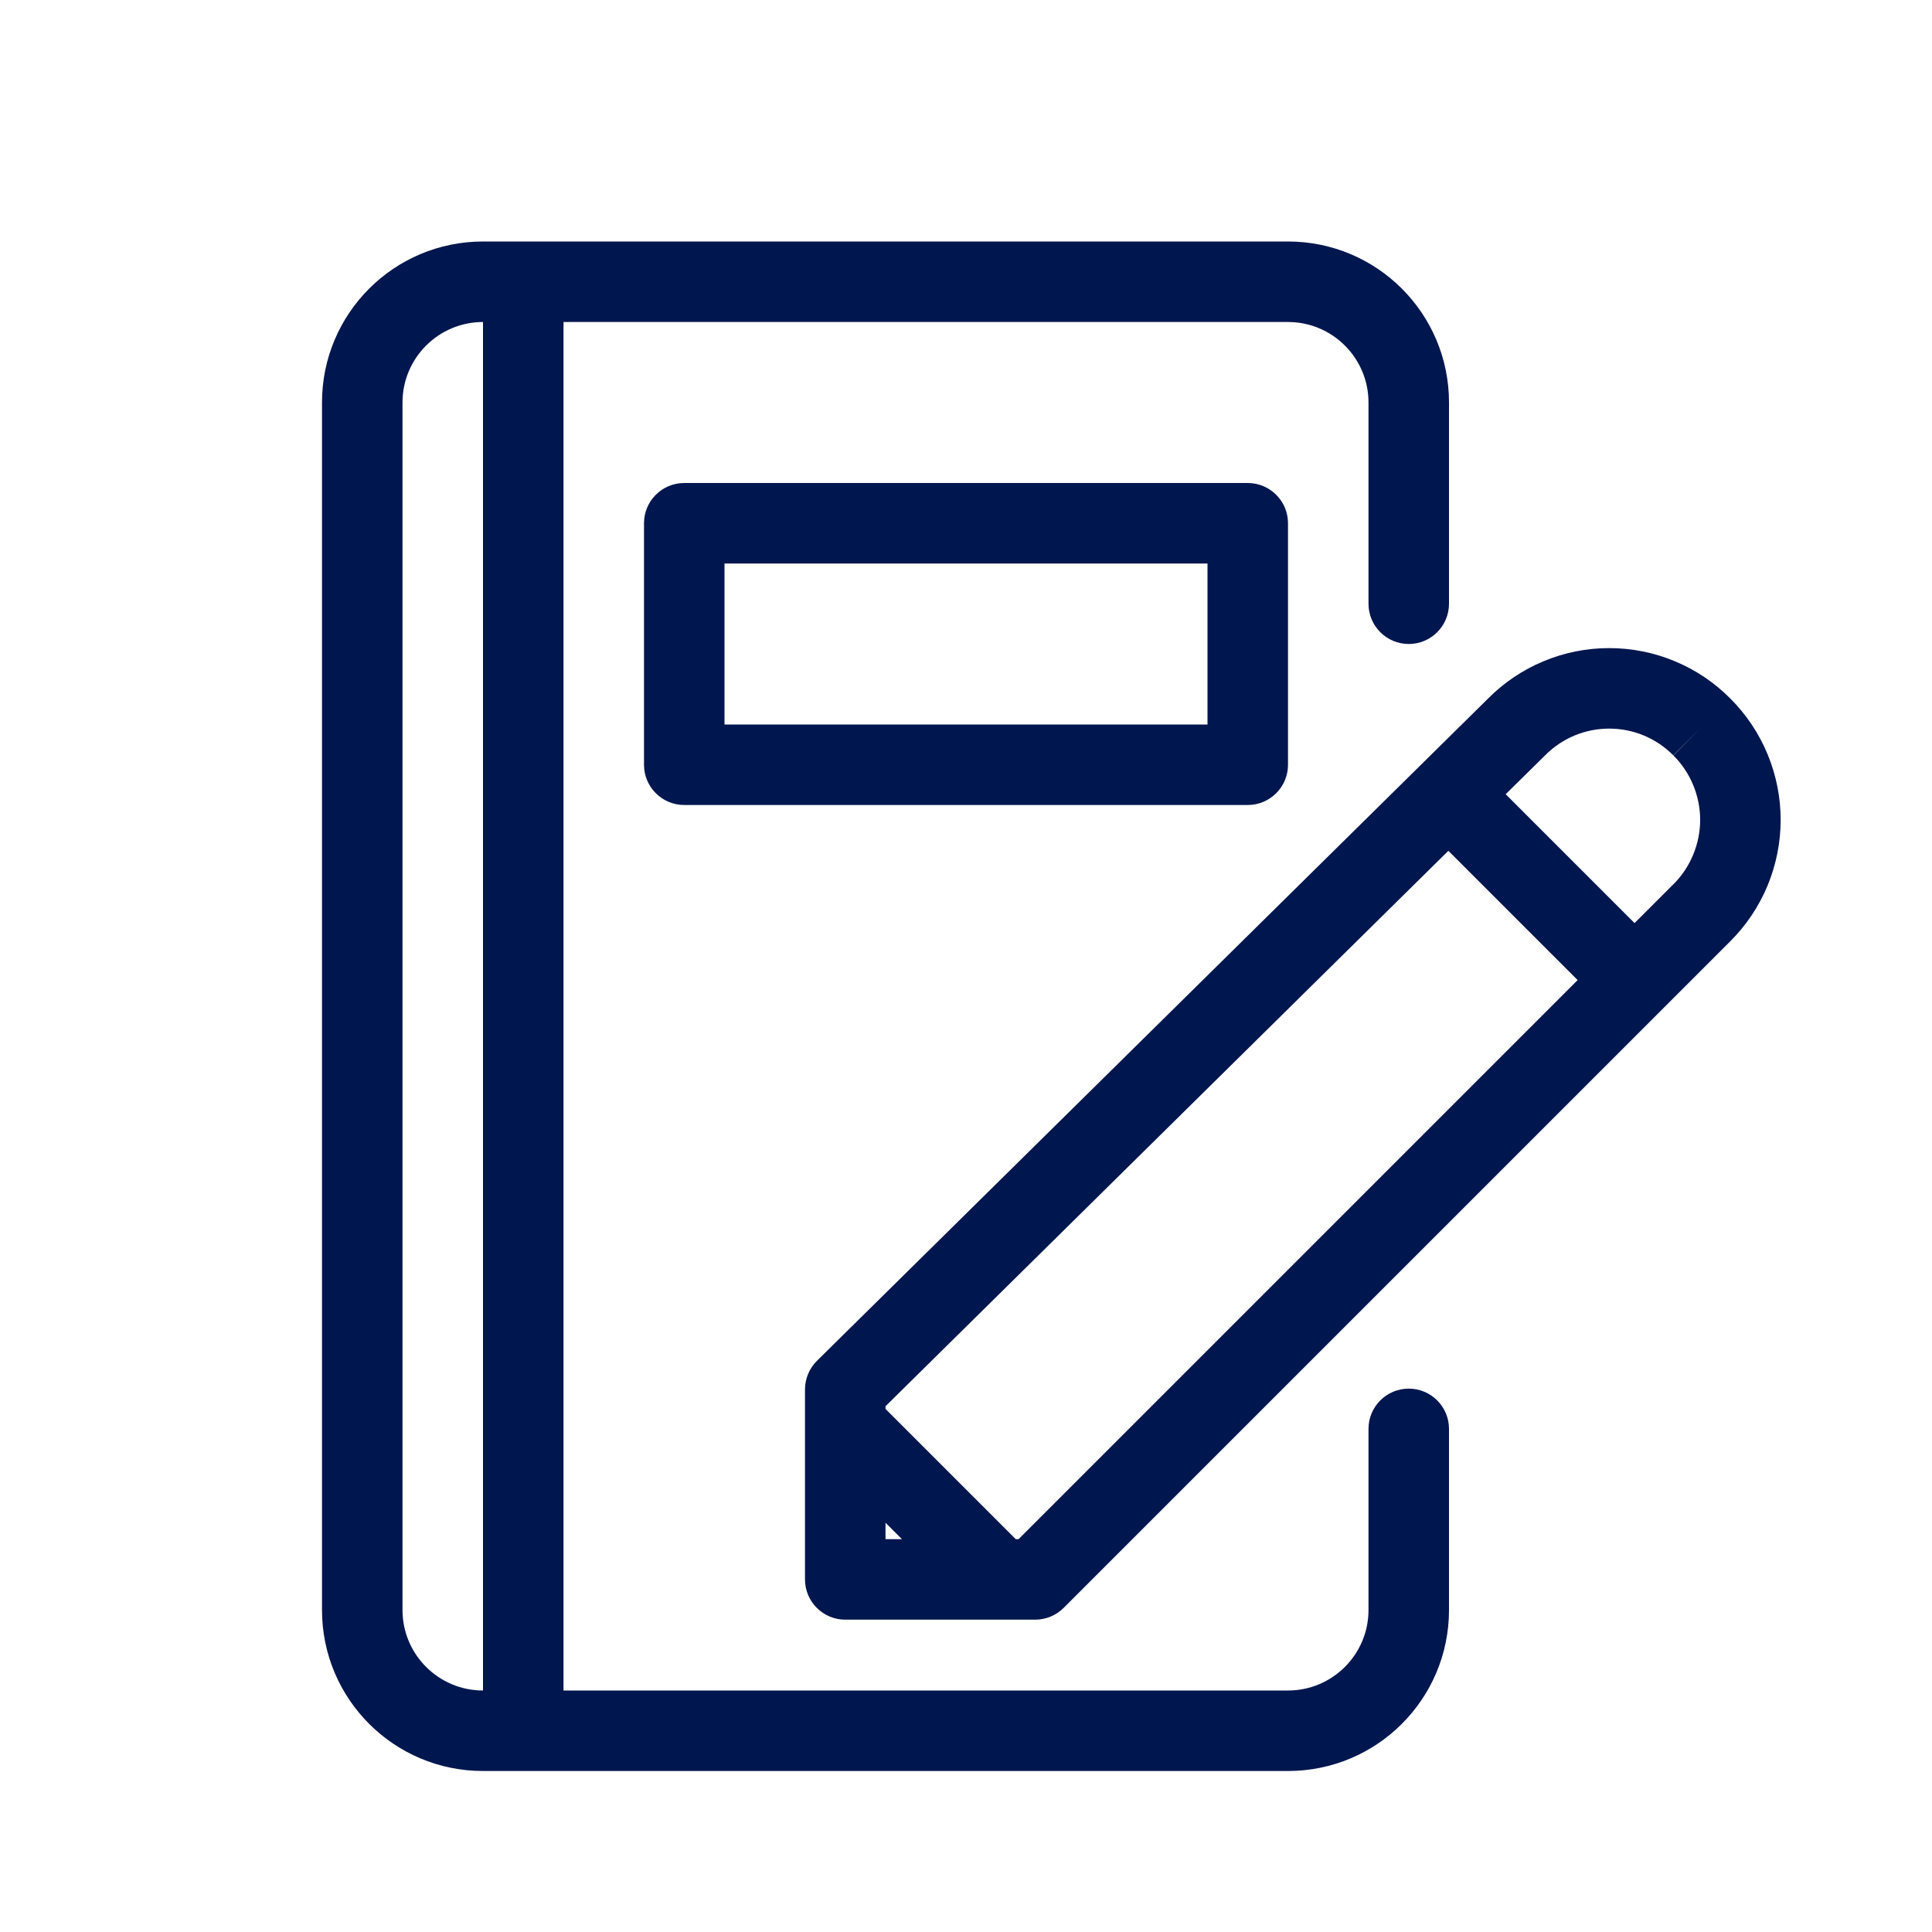 <svg width="24" height="24" viewBox="0 0 24 24" fill="none" xmlns="http://www.w3.org/2000/svg">
<path fill-rule="evenodd" clip-rule="evenodd" d="M17 20C17 20.552 16.552 21 16 21H7V4H16C16.552 4 17 4.448 17 5V7.5C17 7.776 17.224 8 17.5 8C17.776 8 18 7.776 18 7.5V5C18 3.895 17.105 3 16 3H6C4.895 3 4 3.895 4 5V20C4 21.105 4.895 22 6 22H16C17.105 22 18 21.105 18 20V17.75C18 17.474 17.776 17.25 17.5 17.25C17.224 17.25 17 17.474 17 17.75V20ZM5 5C5 4.448 5.448 4 6 4V21C5.448 21 5 20.552 5 20V5Z" fill="#00164E"/>
<path fill-rule="evenodd" clip-rule="evenodd" d="M19.99 8.051C19.71 8.051 19.433 8.106 19.175 8.214C18.917 8.321 18.684 8.478 18.487 8.676L10.149 16.904C10.054 16.998 10 17.126 10 17.26V19.62C10 19.896 10.224 20.12 10.5 20.12H12.86C12.993 20.12 13.12 20.067 13.214 19.973L21.493 11.694C21.692 11.496 21.849 11.261 21.957 11.002C22.064 10.743 22.12 10.465 22.12 10.185C22.12 9.904 22.064 9.627 21.957 9.368C21.849 9.109 21.692 8.874 21.494 8.677C21.297 8.478 21.063 8.321 20.805 8.214C20.547 8.106 20.27 8.051 19.99 8.051ZM20.785 9.382L21.14 9.03L20.787 9.384C20.893 9.489 20.976 9.614 21.033 9.751C21.09 9.889 21.12 10.036 21.12 10.185C21.12 10.334 21.09 10.481 21.033 10.618C20.976 10.756 20.893 10.88 20.787 10.986L20.786 10.986L20.305 11.467L18.704 9.866L19.191 9.386L19.195 9.382C19.299 9.277 19.423 9.194 19.559 9.137C19.696 9.08 19.842 9.051 19.99 9.051C20.138 9.051 20.284 9.08 20.421 9.137C20.557 9.194 20.681 9.277 20.785 9.382ZM17.992 10.569L19.598 12.175L12.653 19.12H12.618L11 17.502V17.469L17.992 10.569ZM11.204 19.12L11 18.916V19.12H11.204Z" fill="#00164E"/>
<path fill-rule="evenodd" clip-rule="evenodd" d="M8.5 6C8.224 6 8 6.224 8 6.5V9.5C8 9.776 8.224 10 8.5 10H15.5C15.776 10 16 9.776 16 9.5V6.5C16 6.224 15.776 6 15.5 6H8.5ZM9 9V7H15V9H9Z" fill="#00164E"/>
</svg>
